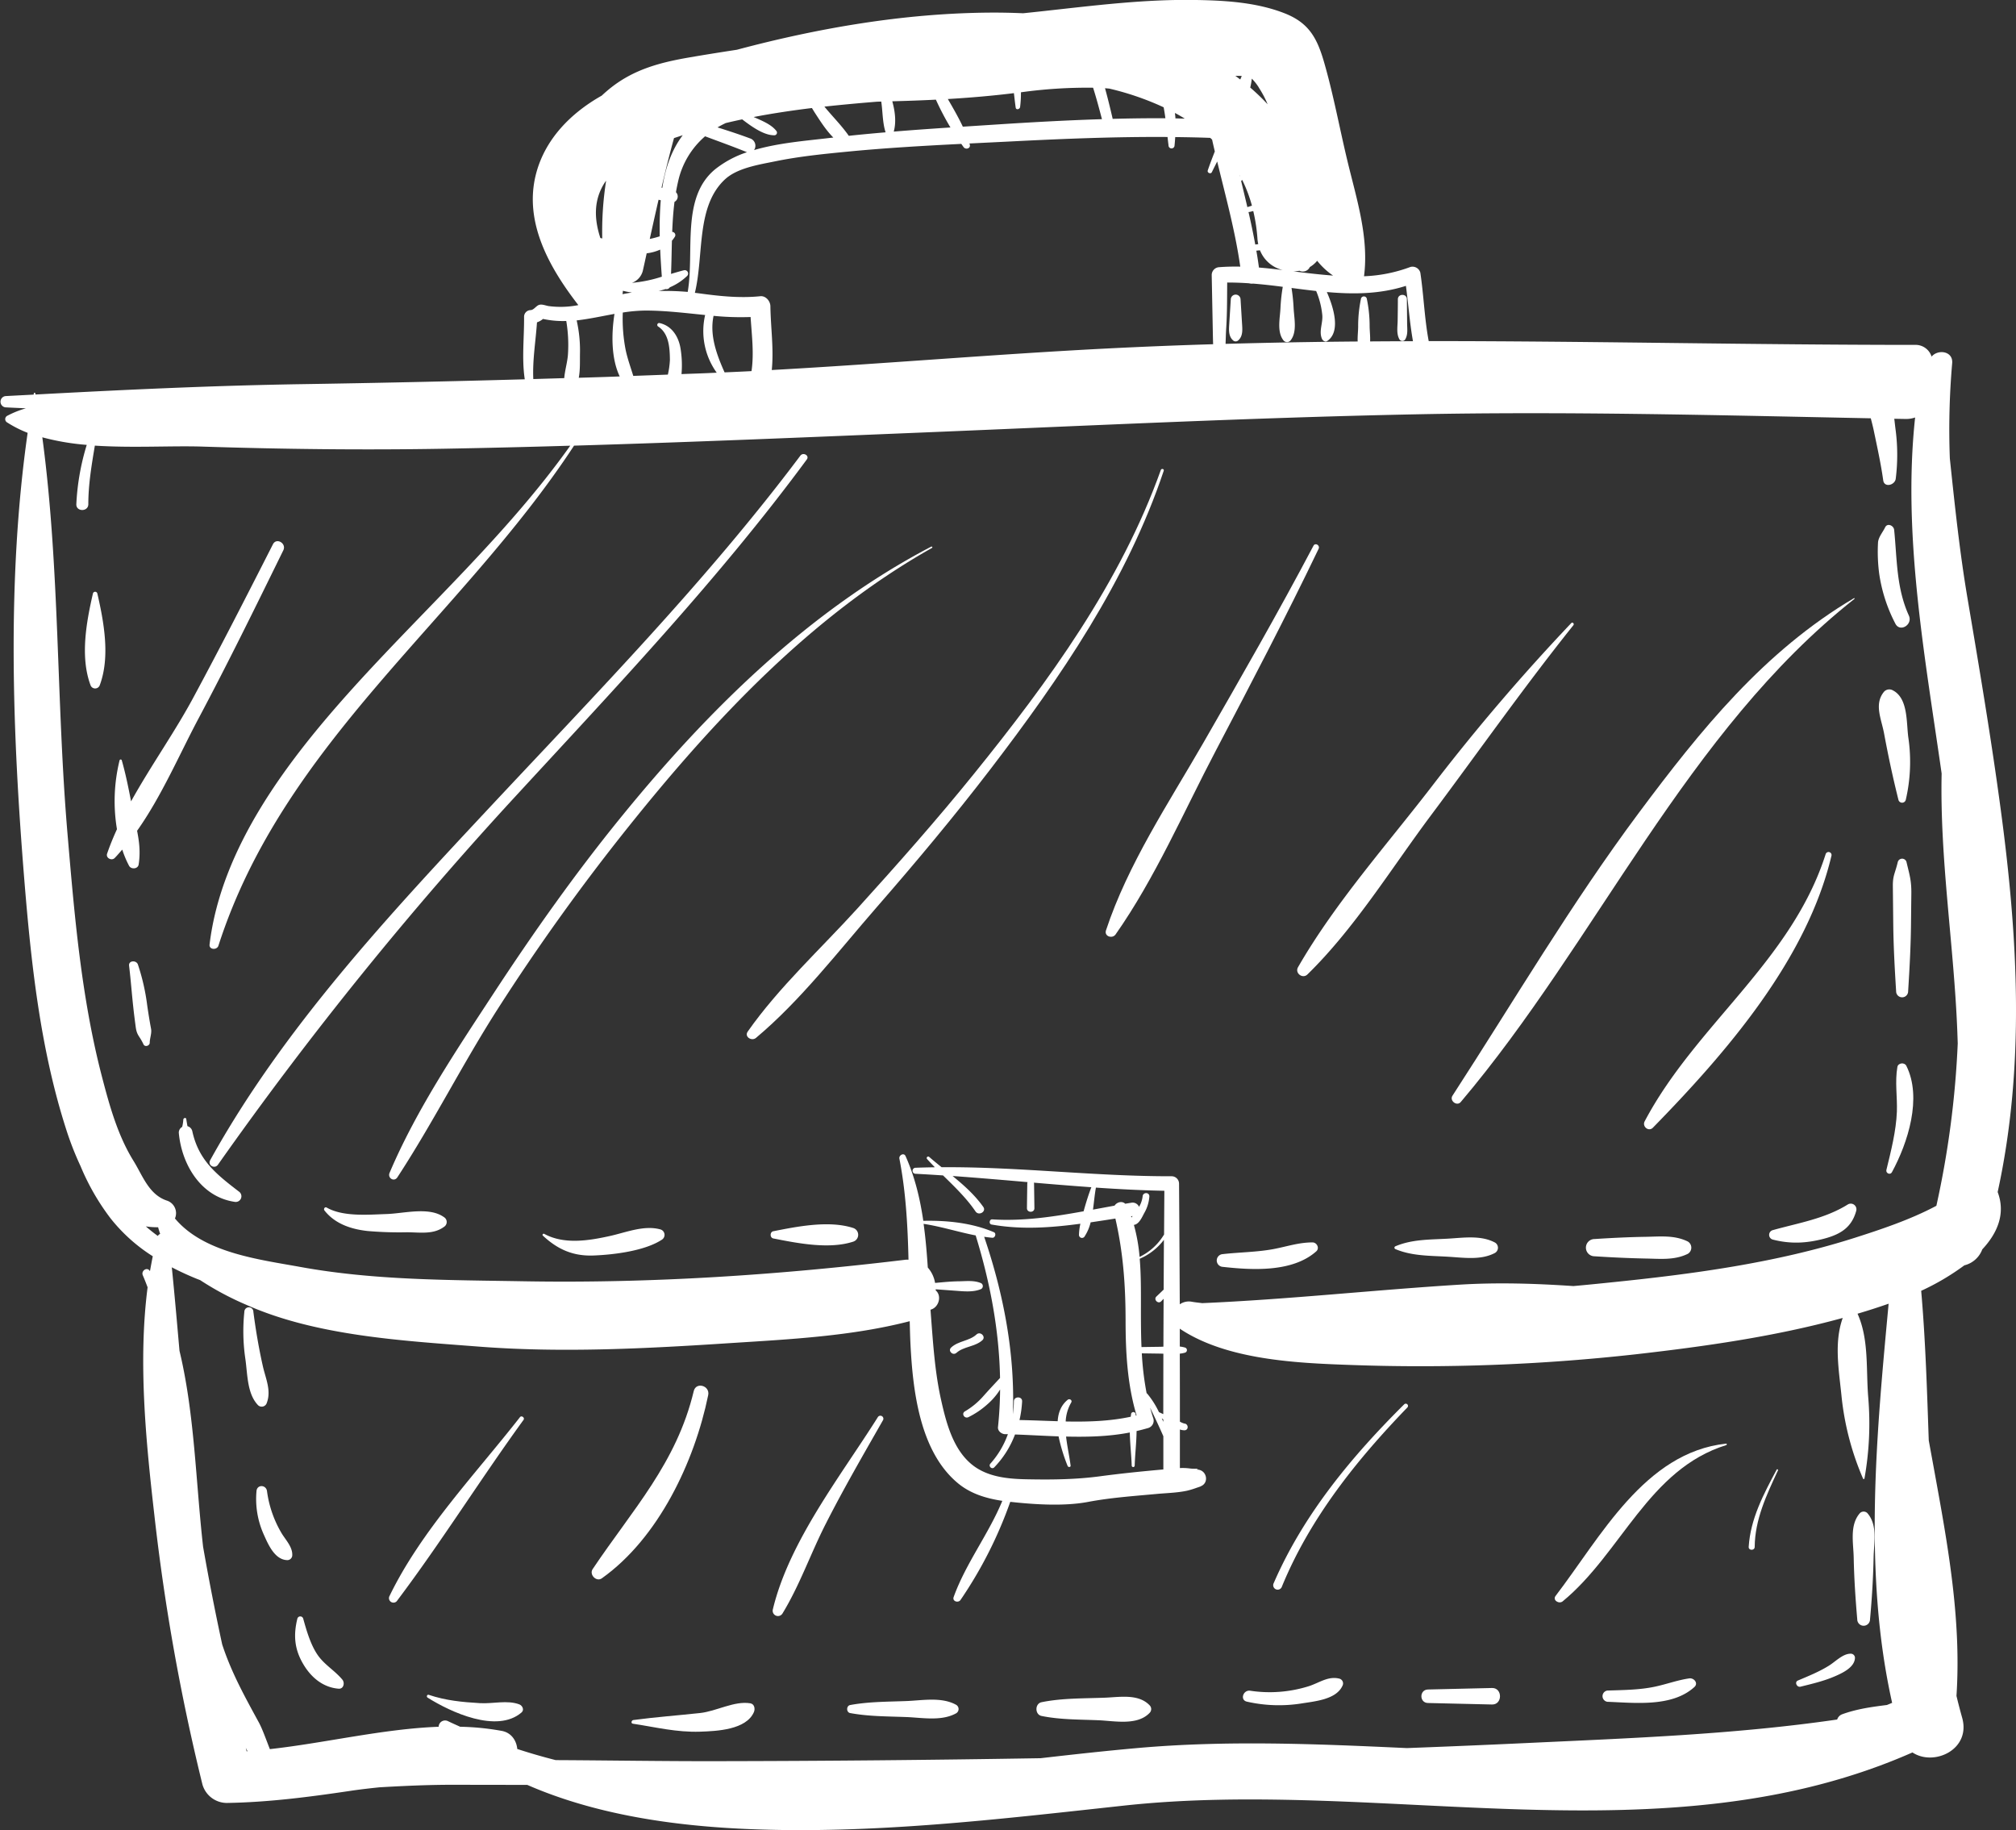 <svg id="Layer_2" data-name="Layer 2" xmlns="http://www.w3.org/2000/svg" viewBox="0 0 1064.38 966.1"><rect x="0" y="0" width="1064.38" height="966.1" fill="#333333" stroke="none"/><defs><style>.cls-1{fill:#fff;}</style></defs><title>Иконка Корпоративный сайт</title><path class="cls-1" d="M696.26,1054.61a2.8,2.8,0,0,0,4.63-1.22c2.42-6.38-.49-12.57-2-19-2.17-9.55-3.83-19.37-5.09-29.07a2.38,2.38,0,0,0-4.76,0,99.5,99.5,0,0,0,.52,24.78C690.75,1038.14,690.41,1048.52,696.26,1054.61Z" transform="translate(-560.03 -312.84)"/><path class="cls-1" d="M695.45,1100a45.74,45.74,0,0,0,3.74,22.67c2.35,5.24,5.8,13.61,12.57,13.74a2.62,2.62,0,0,0,2.58-2.58c.16-4.43-3.45-8-5.63-11.62A58.51,58.51,0,0,1,701,1100C700.54,1096.53,695.7,1096.38,695.45,1100Z" transform="translate(-560.03 -312.84)"/><path class="cls-1" d="M738.82,1204.28c2.65.2,3.34-3.07,2-4.74-3.92-4.75-9.27-7.73-12.87-12.77-3.87-5.43-6.08-13.16-7.85-19.52a1.6,1.6,0,0,0-3.06,0c-2.17,8.82-1.56,16.19,3.11,24.07C724.29,1198.37,730.63,1203.64,738.82,1204.28Z" transform="translate(-560.03 -312.84)"/><path class="cls-1" d="M834.22,1212.56c-6.32-2.4-14-.25-20.77-.65-9.4-.55-18.07-1.37-27.07-4.4-.88-.29-1.34,1-.62,1.46,12.18,7.68,36.6,19,49.58,7.9C837,1215.5,835.86,1213.19,834.22,1212.56Z" transform="translate(-560.03 -312.84)"/><path class="cls-1" d="M894.43,1220.82c-1,.13-1.47,1.75-.26,1.94,12.08,1.83,23,4.61,35.48,4.21,8.93-.3,24.36-1,28.41-10.33.74-1.68.33-4.29-1.89-4.65-8.45-1.4-17.82,4.18-26.52,5.13C917.85,1218.4,906.19,1219.25,894.43,1220.82Z" transform="translate(-560.03 -312.84)"/><path class="cls-1" d="M1008.87,1217.14c9.76,1.8,19.61,1.73,29.5,2.1,8.57.32,18.76,2.34,26.51-2a2.59,2.59,0,0,0,0-4.43c-7.75-4.33-17.94-2.31-26.51-2-9.89.37-19.74.3-29.5,2.1C1006.79,1213.33,1006.79,1216.75,1008.87,1217.14Z" transform="translate(-560.03 -312.84)"/><path class="cls-1" d="M1109.94,1218.67c9.85,2,19.91,1.85,29.93,2.26,8.55.34,20.64,3,27.16-3.93a2.81,2.81,0,0,0,0-3.91c-5.84-6.2-15.7-4.39-23.44-4.07-11.2.45-22.62.16-33.64,2.39C1106.34,1212.15,1106.34,1217.94,1109.94,1218.67Z" transform="translate(-560.03 -312.84)"/><path class="cls-1" d="M1218.41,1211.13a76.36,76.36,0,0,0,28.38,1c7.15-1.18,18.61-2,22-9.35a2.62,2.62,0,0,0-1.53-3.79c-6-1.54-10.64,2.19-16.32,4a68.94,68.94,0,0,1-30.94,2.35C1216.31,1204.9,1214.58,1210.35,1218.41,1211.13Z" transform="translate(-560.03 -312.84)"/><path class="cls-1" d="M1313.93,1211.83l33.83.79c5.62.13,5.62-8.84,0-8.71l-33.83.79C1309.33,1204.82,1309.33,1211.73,1313.93,1211.83Z" transform="translate(-560.03 -312.84)"/><path class="cls-1" d="M1451.9,1198.84c-6.29.91-12.15,3.13-18.36,4.42-8.11,1.69-16.63,1.72-24.89,2a3,3,0,0,0,0,5.93c14.68.55,34.19,2.89,45.93-7.77C1456.87,1201.4,1454.37,1198.48,1451.9,1198.84Z" transform="translate(-560.03 -312.84)"/><path class="cls-1" d="M1510.62,1203.22c6.19-1.53,12.5-3,18.38-5.58,4.06-1.77,10.21-4.7,10.39-9.65a2.19,2.19,0,0,0-2.18-2.18c-4.13-.1-8.05,4.11-11.47,6.25-5.16,3.24-10.89,5.54-16.49,7.91C1507.33,1200.78,1508.73,1203.69,1510.62,1203.22Z" transform="translate(-560.03 -312.84)"/><path class="cls-1" d="M1540.6,1167.68a3.37,3.37,0,0,0,6.74,0c1-10.91,1.66-21.69,1.89-32.64.16-7.87,2.23-17.14-3.3-23.45a2.79,2.79,0,0,0-3.92,0c-5.53,6.31-3.46,15.58-3.29,23.45C1538.94,1146,1539.65,1156.77,1540.6,1167.68Z" transform="translate(-560.03 -312.84)"/><path class="cls-1" d="M609.11,626.08c-3.46,15-6.84,33.44-1.32,48.36a2.59,2.59,0,0,0,4.95,0c5.52-14.92,2.14-33.31-1.33-48.36A1.2,1.2,0,0,0,609.11,626.08Z" transform="translate(-560.03 -312.84)"/><path class="cls-1" d="M637.74,843.47a112.14,112.14,0,0,0-4.9-21.48c-.82-2.38-5-2.18-4.66.63.88,7.27,1.41,14.57,2.21,21.85.37,3.49.82,6.94,1.28,10.42.65,4.76,1.93,4.53,4.11,9.23.76,1.64,3.36.78,3.31-.91,0-2.3,1.15-4.91.69-7.3C639,851.77,638.34,847.64,637.74,843.47Z" transform="translate(-560.03 -312.84)"/><path class="cls-1" d="M661.53,909.85a3.54,3.54,0,0,0-2.52-2.51c-.24-1.25-.45-2.5-.64-3.75-.15-1-1.46-.59-1.55.22a21.79,21.79,0,0,1-.6,3.9,3.5,3.5,0,0,0-1.79,3.11c1.49,16.72,11.66,33.82,29.45,36.45a3,3,0,0,0,2.29-5.42C674.3,932.74,664.85,925.35,661.53,909.85Z" transform="translate(-560.03 -312.84)"/><path class="cls-1" d="M764.2,953.71c-9.67.32-23,1.55-31.66-3.4-1-.6-1.85.71-1.18,1.55,5.59,7.09,14.14,9.88,22.81,10.82a196.24,196.24,0,0,0,20.69.66c6.79,0,13.91,1.33,19.58-2.86a3,3,0,0,0,0-5.12C786.6,949.73,773.37,953.4,764.2,953.71Z" transform="translate(-560.03 -312.84)"/><path class="cls-1" d="M908.75,961.84c-8.72-2.41-18.19,1.59-26.77,3.48-11.21,2.48-24.15,4.56-34.61-1.14-.58-.31-1.22.46-.72.94,7.87,7.33,16,10.88,26.74,10.48s27.13-2.44,36.08-8.34A3,3,0,0,0,908.75,961.84Z" transform="translate(-560.03 -312.84)"/><path class="cls-1" d="M1010.44,961.06c-12.68-4.09-29.3-.81-42.12,1.73-1.89.37-1.89,3.44,0,3.81,12.82,2.54,29.44,5.82,42.12,1.71A3.79,3.79,0,0,0,1010.44,961.06Z" transform="translate(-560.03 -312.84)"/><path class="cls-1" d="M1253,968.69c-7.19,0-13.37,2.13-20.38,3.48-8.82,1.67-18.06,1.69-27,2.7a3.37,3.37,0,0,0,0,6.73c15.61,1.74,36.8,2.94,49.33-8.17C1256.85,971.77,1255.34,968.71,1253,968.69Z" transform="translate(-560.03 -312.84)"/><path class="cls-1" d="M1324.34,966.72c-9.38.53-18.76.29-27.54,4a.8.8,0,0,0,0,1.52c8.78,3.68,18.16,3.44,27.54,4,8.3.46,17.5,2,25-2a3.18,3.18,0,0,0,0-5.47C1341.84,964.76,1332.63,966.26,1324.34,966.72Z" transform="translate(-560.03 -312.84)"/><path class="cls-1" d="M1451.15,968.22c-7.12-3.49-14.55-2.61-22.32-2.48-9,.14-18,.59-26.94,1.17a4.55,4.55,0,0,0,0,9.1c9,.59,17.93,1,26.94,1.19,7.76.12,15.2,1,22.32-2.49A3.79,3.79,0,0,0,1451.15,968.22Z" transform="translate(-560.03 -312.84)"/><path class="cls-1" d="M1535.71,948.6c-12.24,7.64-26,9.76-39.78,13.63a2.58,2.58,0,0,0,0,4.95c9.48,2.44,17.93,2,27.37-.51,8.65-2.33,14.41-6,16.77-14.7A3,3,0,0,0,1535.71,948.6Z" transform="translate(-560.03 -312.84)"/><path class="cls-1" d="M1561.79,876.06c-1.37,7.82,0,15.7-.27,23.63-.4,10.2-3.12,20.86-5.54,30.76-.41,1.7,2,2.84,2.9,1.22,8.44-15.53,16.1-39.29,7.62-56.23C1565.53,873.53,1562.17,873.88,1561.79,876.06Z" transform="translate(-560.03 -312.84)"/><path class="cls-1" d="M1562,767.85c-1.46,6.23-2.68,7-2.61,12.89.07,6.53.14,13.09.21,19.63.12,12,.78,23.82,1.52,35.77a3.17,3.17,0,0,0,6.34,0c.75-11.95,1.4-23.81,1.52-35.77q.08-7.84.17-15.65c.09-7.18-.94-9.94-2.56-16.87A2.39,2.39,0,0,0,1562,767.85Z" transform="translate(-560.03 -312.84)"/><path class="cls-1" d="M1559.4,677.27a3.8,3.8,0,0,0-4.55.59c-5.53,6.53-1.54,14.39-.1,22.11,2.23,12,4.68,23.49,7.62,35.2a2,2,0,0,0,3.82,0,88.54,88.54,0,0,0,1.35-33.17C1566.49,694,1567.45,681.43,1559.4,677.27Z" transform="translate(-560.03 -312.84)"/><path class="cls-1" d="M1560.69,642c2.4,4.86,9.33.61,7.17-4.18-6.68-14.76-6.21-29.69-7.78-45.26-.23-2.28-3.57-3.85-4.79-1.3s-3.57,5.15-3.73,8.05a88.45,88.45,0,0,0,.65,16.58A82.65,82.65,0,0,0,1560.69,642Z" transform="translate(-560.03 -312.84)"/><path class="cls-1" d="M1075.58,1017.29c-3.74,3.49-9.58,3.33-13.39,6.9-1.87,1.75.9,4.47,2.81,2.79,3.84-3.42,9.71-3.12,13.66-6.63C1080.76,1018.51,1077.63,1015.37,1075.58,1017.29Z" transform="translate(-560.03 -312.84)"/><path class="cls-1" d="M1215,470.78a2.58,2.58,0,0,0-5.15,0l-.78,12.49c-.19,3.21-.65,6.9,1.94,9.21a2,2,0,0,0,2.81,0c2.6-2.31,2.14-6,1.94-9.21Z" transform="translate(-560.03 -312.84)"/><path class="cls-1" d="M1301.94,492c1.56-2.69,1-5.67,1-8.71q-.05-6.25-.13-12.49c0-3.06-4.71-3.06-4.75,0,0,3.65-.06,7.28-.11,10.93,0,3.41-.81,7.23.95,10.26A1.8,1.8,0,0,0,1301.94,492Z" transform="translate(-560.03 -312.84)"/><path class="cls-1" d="M1614.73,942.1c14.47-66.32,10.75-133.93,1.68-201.44-5-37.42-11.3-74.69-17.59-111.91-4.16-24.53-6.73-49.21-9.34-73.88a404.44,404.44,0,0,1,1.23-50.27c.6-6.44-7.49-7.56-10.87-3.5a8.83,8.83,0,0,0-8.8-6.2c-85.52,0-171.13-2-256.7-2-2.24-11.89-2.63-24.21-4.42-36.12a4.27,4.27,0,0,0-5.28-3,77.9,77.9,0,0,1-24.45,4.89c2.65-20.58-3.94-40.83-8.71-60.66-4.17-17.31-7.36-34.83-12.27-51.95-3.72-13-8-21.13-21-26.22-14.68-5.74-31-6.74-46.58-7-30.68-.56-61,3.9-91.43,7-6.05-.27-12.1-.39-18.1-.34-44.74.36-89.81,8.08-133,19.6-8.42,1.29-16.82,2.62-25.22,4.07-15.12,2.61-28.8,6.18-41.1,15.8-1.77,1.38-3.44,2.85-5.08,4.37-16.38,9.23-30.14,23.13-34.79,41.79-6.33,25.4,7.46,49.41,22.47,68.77a48.18,48.18,0,0,1-15.65.52c-1.45-.2-3.38-1.11-5-.66s-2.8,2.7-4.54,2.78a3.52,3.52,0,0,0-3.47,3.47c.11,11.06-1.28,22.16.37,33.06q-58.78,1.64-117.56,2.56c-47,.74-93.84,2.95-140.76,5.47,0-.22-.07-.43-.1-.65a.4.4,0,0,0-.77,0c0,.23-.07.46-.11.7-5,.27-10,.51-14.95.79a3,3,0,0,0,0,5.93c3.62.2,7.23.33,10.85.52a50.7,50.7,0,0,0-9.94,4,2,2,0,0,0,0,3.42,61.2,61.2,0,0,0,10.84,5.5c0,.08,0,.16,0,.24-11,77.23-8,158.23-1.75,235.41,3.58,44.09,8.44,89.35,22,131.64a160.42,160.42,0,0,0,7.72,19.83A123.4,123.4,0,0,0,618.41,956a88.88,88.88,0,0,0,22.28,20c-.53,2.61-1,5.24-1.49,7.89h0c-1.34-2.52-4.85-.31-3.76,2.19.91,2.08,1.71,4.2,2.52,6.3-5.05,39.15-.88,81.31,3.46,119.27a1113,1113,0,0,0,25.47,143.11,13.43,13.43,0,0,0,12.93,9.83c21.92-.35,43.53-3.16,65.19-6.38,5.08-.76,10.22-1.34,15.38-1.88,12.89-.74,25.77-1.34,38.7-1.33l39.33.06c36,15.74,77.16,21.59,115.41,23.26,66.64,2.92,133.42-5.14,199.55-12.32,137.42-14.93,285.34,29.71,416.36-28.07,11.32,7.52,31-1.52,26.24-18.32-1.08-3.84-2.07-7.67-3-11.52,2.45-37.41-3.57-74.09-10.26-110.9-1.44-8-2.92-16-4.37-23.95-.92-26.34-1.7-52.71-4-79a128.94,128.94,0,0,0,22.8-13.45,13.53,13.53,0,0,0,9.46-8.43C1614.71,963.68,1619,953.39,1614.73,942.1Zm-441.62,57.68,1.27-1.33q-.07,12.65-.11,25.28l-1.57.06-10,.14c-.31-7.3-.31-14.65-.3-22,0-7.92.06-16.3-.64-24.61a31.78,31.78,0,0,0,12.78-10q-.07,13.15-.14,26.28a.33.33,0,0,1-.08.08c-1.24,1.2-2.5,2.4-3.75,3.58C1168.92,998.86,1171.5,1001.44,1173.11,999.78ZM1073.22,1086c-10-8.08-13.61-22.06-16.29-34-3.44-15.25-4.34-31.17-5.55-46.72,0-.35-.06-.72-.07-1.07,4.44-1.15,6.11-7.38,2.74-10.17,0-.21,0-.4,0-.6l10.41.76c4.42.33,9.45.88,13.59-.9a1.79,1.79,0,0,0,0-3.08c-3.76-1.62-7.84-1.05-11.89-1s-8.3.48-12.44.86a16.37,16.37,0,0,0-3.84-8.12c-.52-7.71-1.15-15.43-2.22-23.06,9.34,1.42,18.34,4.33,27.56,6.12a.92.92,0,0,0,0,.22c7.49,24.35,12.32,49.58,12.8,75-2.91,3.15-5.86,6.26-8.71,9.48a39.36,39.36,0,0,1-9.84,8.16c-2,1.17-.26,4,1.8,3.08a44.61,44.61,0,0,0,10.41-7.11,34.81,34.81,0,0,0,6.37-7.51c-.06,6.61-.42,13.23-1.12,19.84-.22,2.06,1.87,3.69,3.74,3.74l1.49,0a46.87,46.87,0,0,1-9.24,15.55c-1.18,1.32.7,3.23,2,2a50.46,50.46,0,0,0,11-17.39c7.6.27,15.32.74,23,1a92.22,92.22,0,0,0,4.78,15.62c.3.77,1.69.74,1.57-.21-.6-4.79-1.8-10.06-2.39-15.31,11.34.27,22.65,0,33.65-2.15.11,5.88.83,11.92,1,17.46a.79.79,0,0,0,1.58,0c.18-5.78.93-12.11,1-18.22,2-.46,4.05-1,6.07-1.58a4.07,4.07,0,0,0,2.8-5c-.65-1.92-1.21-3.84-1.74-5.76,2.42,5,4.79,10,7,15.08q0,8.76,0,17.53c-11.19,1-22.37,2.12-33.51,3.62-12.34,1.64-24.54,1.82-37,1.6C1093.22,1093.64,1081.72,1092.87,1073.22,1086Zm126.55-628q.27,13.88.54,27.75c.06,2.84.09,5.8.21,8.8q-28.06.84-56.09,2.26c-59,3-117.91,8.1-176.93,11.36,1.12-11.17-.56-22.41-.73-33.64,0-2.67-2.39-5.62-5.32-5.32-11.11,1.13-21.9-.09-32.91-1.6l-1.64-.19c4.86-20,.46-45.71,16-60,6.58-6,18.13-7.72,26.5-9.44,12.25-2.51,24.73-3.79,37.16-5,20.3-2,40.65-3.16,61-4.19.42.57.8,1.15,1.21,1.71,1.13,1.52,3.88.7,3.26-1.37-.06-.19-.12-.36-.19-.55l22.18-1.09c27.44-1.4,54.94-2.52,82.43-2.34.16,1.5.34,3,.52,4.45a1.59,1.59,0,0,0,3.18,0c.16-1.47.26-2.94.36-4.4,6.16.07,12.32.19,18.47.42.34.31.7.61,1,.92.46,2.08.94,4.17,1.43,6.25-1.3,3.31-2.57,6.63-3.72,10-.42,1.27,1.58,2.13,2.17.92.92-1.89,1.87-3.75,2.81-5.62,4.45,18.42,9.51,36.74,12.18,55.5-3.69-.07-7.38,0-11.07.29A4.16,4.16,0,0,0,1199.77,458Zm-243,50.75c-4.73.25-9.46.46-14.19.66-4.16-9.31-8-19.64-5.81-29.84a147.09,147.09,0,0,0,19.55.62C956.93,489.66,958.19,499.33,956.81,508.72Zm218.5-133.49c-9.28-.05-18.56.08-27.83.32a.93.93,0,0,0,0-.23c-1.24-5.34-2.53-10.65-4-15.94.75.06,1.51.14,2.26.2a148.47,148.47,0,0,1,28.7,9.87Q1174.93,372.31,1175.31,375.22Zm-144.19-8.95c7.73-.2,15.41-.47,23.07-.86a141.7,141.7,0,0,0,7.69,14.68c-10,.66-20,1.36-29.94,2.18C1033.28,377.3,1032.62,371.75,1031.12,366.27Zm-5.78.15c.8,5.37.63,11.12,2.29,16.23-6.48.56-13,1.16-19.43,1.85-3.77-5.44-8.79-10.39-12.87-15.42,9.27-1,18.56-1.85,27.84-2.6Zm-69,19.54c-5.76-2.15-11.59-4.07-17.44-5.9,1.38-.84,2.84-1.58,4.32-2.3,2.88-.69,5.77-1.33,8.69-1.95,5,3.83,11.49,8.48,17,8.4a1.4,1.4,0,0,0,1.2-2.09c-2.6-3.56-7.63-5.55-12.14-7.55,10.17-1.95,20.45-3.48,30.77-4.74L990,372c2.81,4.29,6,9.47,10,13.45l-2.29.26c-12.15,1.45-26.6,2.54-39.57,6.36A4.07,4.07,0,0,0,956.32,386Zm-47.41,32.6c-.35,4-.5,8-.57,12,0,2.34,0,4.67,0,7a50.63,50.63,0,0,1-5.24,1.38c1.53-6.9,3.05-13.79,4.63-20.66C908.15,418.34,908.53,418.47,908.91,418.56Zm7-32.86c1.56-.53,3.08-1,4.6-1.53-6.21,8.28-9.27,17.85-10.78,27.79l-.42-.1C911.33,403.11,913.5,394.41,915.89,385.69Zm144.55-20.62c11.64-.69,23.25-1.67,34.9-3.11.31,2.66.59,5.26.94,7.63.21,1.45,2.18.88,2.33-.32a57,57,0,0,0,.44-7.76,254.48,254.48,0,0,1,38.1-2.41c1.73,5.48,3.21,11,4.67,16.6-18.27.57-36.55,1.58-54.83,2.76l-18.62,1.2C1066,374.67,1063.22,369.88,1060.44,365.08Zm164.29-5.9a54,54,0,0,1,4.57,8.66,117.71,117.71,0,0,0-9.19-8.82,35,35,0,0,0,.83-4.71A26,26,0,0,1,1224.73,359.17Zm-9.86-4.39q-1.3-1-2.64-1.95c1.17,0,2.29,0,3.41.08C1215.39,353.55,1215.09,354.15,1214.87,354.78Zm-29.41,20.62c-1.61,0-3.24-.1-4.85-.11,0-1-.19-1.9-.25-2.86C1182.09,373.37,1183.79,374.38,1185.46,375.4ZM879.51,408.94c.16-.25.37-.45.53-.68A172.22,172.22,0,0,0,878,438.71c-.34-.06-.68-.15-1-.23C873.75,428.59,873.26,418.36,879.51,408.94Zm19.94,46.7c.68-3,1.33-6,2-9.08a24.77,24.77,0,0,0,7.14-1.95c.21,4.76.52,9.53.86,14.29a71.06,71.06,0,0,1-15.79,3.25A9.12,9.12,0,0,0,899.45,455.64Zm12,9.79a2,2,0,0,0,2.2-.91,30.24,30.24,0,0,0,9.15-6,1.79,1.79,0,0,0-1.74-3c-2.25.57-4.5,1.24-6.75,1.91.25-5.82.31-11.67.47-17.51a18.47,18.47,0,0,0,1.53-2.07,1.68,1.68,0,0,0-1.38-2.59c.21-5.32.55-10.61,1.21-15.86a3.21,3.21,0,0,0,.77-5.1c.34-2,.75-4,1.21-6a43.92,43.92,0,0,1,14.17-23.51c7.34,2.76,14.76,5.4,22.08,8.39l.07,0a54.57,54.57,0,0,0-16.72,8.92c-18.3,14.91-10.92,43.43-14.6,64.83a142.19,142.19,0,0,0-15.37-.48A36.77,36.77,0,0,0,911.41,465.43Zm303.23-59.57c0-.19-.08-.36-.12-.55l.23.41A1.6,1.6,0,0,1,1214.64,405.86Zm1.21,2a75.36,75.36,0,0,1,5.12,13.54c-.72.22-1.38.49-2.13.67-.11,0-.18.1-.28.13q-1.62-6.91-3.29-13.8C1215.46,408.25,1215.66,408,1215.85,407.86Zm3.72,16.88c.7-.12,1.4-.34,2.1-.49a90.11,90.11,0,0,1,2.25,15.12,19.87,19.87,0,0,0,.39,2.34c-.53.06-1.05.16-1.58.21-1.06-5.75-2.26-11.47-3.57-17.17A1.25,1.25,0,0,0,1219.57,424.74Zm5.65,20.25a17.29,17.29,0,0,0,12,10.41c-4.19-.52-8.37-1-12.55-1.32-.4-3-.85-6-1.38-8.92C1223.92,445.13,1224.58,445,1225.22,445Zm20.85,10.78a4.07,4.07,0,0,0,5.46-1.95,14.58,14.58,0,0,0,3.88-3.32,37.9,37.9,0,0,0,8.4,7.81c-7-.52-13.95-1.33-20.95-2.23A20,20,0,0,0,1246.07,455.78ZM888.89,466.33a42.6,42.6,0,0,0,4.79.95c-1.67.22-3.34.52-5,.85A12.47,12.47,0,0,0,888.89,466.33Zm-.06,11.5a82.08,82.08,0,0,1,12-1.05c10.5,0,21,1.31,31.49,2.35a37.63,37.63,0,0,0,6.11,30.45l-5.22.24c-4.45.19-8.9.32-13.37.5a54.3,54.3,0,0,0-.54-13.69c-1.07-6.24-4.64-11.87-11.09-13.26a1,1,0,0,0-.75,1.8c5.82,3.71,6.19,11.44,6.26,17.69a44.16,44.16,0,0,1-1.08,7.73q-9.12.35-18.26.68c-1.39-4.5-3-8.93-4-13.59A85.32,85.32,0,0,1,888.84,477.83ZM643.51,960.68c.31,1.2.67,2.37,1.08,3.52a2.59,2.59,0,0,0-1.23,1.08,79.16,79.16,0,0,1-6.33-5.05A37.15,37.15,0,0,0,643.51,960.68Zm529.91,100.88.8.59v1.29C1174,1062.81,1173.69,1062.18,1173.42,1061.55Zm.78-2.22-2.28-1.06a46.52,46.52,0,0,0-6.15-9.7.86.86,0,0,0-.36-.26,154.23,154.23,0,0,1-2.54-21.07l9.81.14,1.57.05Q1174.22,1043.38,1174.2,1059.33Zm-12.51-83a91.25,91.25,0,0,0-3-16.9c2.67-.28,4.3-4.05,5.43-6.19a20.26,20.26,0,0,0,2.74-8.86c0-2.32-3.4-2.26-3.56,0a13.94,13.94,0,0,1-1.89,5.52,3.7,3.7,0,0,0-4-2.18l-3.3.55c-1.66-1.62-4.41-.86-5.63,1l-11.39,2.1c.55-4,.88-8,1.55-11.62,12,.82,24.07,1.45,36.13,1.68q-.08,11.55-.15,23.07A30.47,30.47,0,0,1,1161.69,976.34ZM1158,954.77c-.2.26-.39.52-.56.79-.06-.23-.17-.45-.25-.68ZM1057.16,929c-2.2-1.79-4.4-3.56-6.55-5.44a.79.79,0,0,0-1.11,1.12c1.32,1.47,2.7,2.91,4.11,4.34-3.43.06-6.88.13-10.32.27a1.59,1.59,0,0,0,0,3.17c4.88.24,9.76.55,14.64.87,6.13,6,12.37,12,17.14,19,1.72,2.54,5.87.1,4.1-2.38-4.56-6.41-10.27-11.45-16.2-16.31,13.2.94,26.4,2.08,39.59,3.22a1.84,1.84,0,0,0-.16.75c-.06,4.32-.13,8.64-.18,13,0,2.54,4,2.54,3.94,0q-.08-6.49-.19-13a1.74,1.74,0,0,0-.09-.46c10.11.87,20.22,1.69,30.34,2.41-1.48,3.88-2.71,7.83-3.85,11.85-.07.28-.15.57-.23.85-16,2.9-32.1,5.32-48.24,4.27-1.55-.1-1.89,2.45-.37,2.72,15.82,2.81,31.36,1.67,46.91-.42a31.15,31.15,0,0,0-.75,5.86,1.6,1.6,0,0,0,3,.81,24,24,0,0,0,3.16-7.4c4.34-.64,8.69-1.31,13.06-2,4.1,17.88,5.35,34.85,5.39,53.42,0,17.13.9,34.07,5.8,50.49l-.43.1c0-.34-.07-.68-.13-1a1.2,1.2,0,0,0-2.3,0c-.09.52-.14,1.07-.21,1.6-11.19,2.41-22.76,2.73-34.35,2.51a21.88,21.88,0,0,1,2.91-10c.73-1.23-.87-2.26-1.87-1.44-3.53,2.87-5,6.9-5.27,11.3-6.74-.2-13.49-.5-20.16-.62a56.51,56.51,0,0,0,1.38-9.84c.14-2.8-4.33-2.81-4.35,0a53.29,53.29,0,0,1-.53,6.75c1.21-31.83-4.91-63.56-15.15-93.65,1.43.2,2.88.4,4.32.52s2.25-2.34.8-2.94c-11.48-4.92-24.69-6.28-37.26-6-1.72-11.72-4.46-23.22-9.37-34.18-.86-1.95-3.61-.49-3.25,1.37,3.42,17.48,4.38,35.38,4.81,53.31-.42,0-.82,0-1.25,0-67,8.08-134.21,12.58-201.7,11.41-39.57-.69-79.15-.46-118.23-7.58-21.65-3.94-50.86-7.38-66.11-25.58a7,7,0,0,0-4.44-9.49c-9.4-3.25-12.64-13.17-17.45-20.92-8.34-13.45-12.7-29.25-16.65-44.42-10.92-41.92-14.55-85.44-18.21-128.47-5.9-69.35-4-140-13.28-209.06a128.76,128.76,0,0,0,23.46,4A126.5,126.5,0,0,0,600.33,579c-.16,4.08,6.33,4.09,6.33,0,0-10.42,1.74-20.67,3.45-30.92,19.78,1.29,40.43,0,56.7.51,42.53,1.37,85,1.87,127.57,1.13q33.36-.6,66.72-1.6c-33.35,46.92-76.73,85.79-115.16,128.42C712.21,714,676.83,760,670.67,811.46c-.32,2.77,3.89,3,4.67.63,34.65-107.67,127.73-172.43,187.77-264,62.34-1.84,124.65-4.49,187-7.06,85.66-3.52,171.27-7.73,257-9.47,80.29-1.64,160.4.48,240.63,2.09.56,2.15,1.12,4.3,1.57,6.43,1.82,8.73,3.76,17.49,5,26.32.55,4.06,6.23,2.55,6.61-.9a102.07,102.07,0,0,0,0-25.18c-.28-2-.5-4.21-.77-6.42l6,.11a14.23,14.23,0,0,0,5-.79c-6.72,62.08,5.28,126.77,14,187.94-1,45.43,6.54,91,8.28,136.29.07,2,.15,4.08.22,6.17a493.24,493.24,0,0,1-11.28,85.74c-13.91,7.41-29.74,12.64-43.41,17-41.63,13.25-85.76,19.12-129.08,23.51q-9.55,1-19.13,1.87c-19.94-1.34-39.84-2-60.32-.73-45.31,2.81-90.33,7.79-135.67,9.74-1.8-.24-3.63-.4-5.4-.72a8.37,8.37,0,0,0-6.45,1.34q-.16-31.86-.38-63.72a3.92,3.92,0,0,0-3.87-3.88C1138,933.86,1097.71,928.7,1057.16,929Zm245.15-465.24c1.31,9.68,2,19.58,3.72,29.21-7.54,0-15.09.05-22.63.1.12-2.64-.21-5.42-.25-7.9a69.87,69.87,0,0,0-1.53-14.8,1.59,1.59,0,0,0-3,0,70.12,70.12,0,0,0-1.53,14.8c0,2.49-.38,5.28-.25,7.94q-34.87.28-69.75,1.25c.11-2.91.17-5.82.36-8.63.5-7.87.42-15.83.5-23.75,3.85,0,7.71.14,11.57.41a5.59,5.59,0,0,0,2.1.16c5.22.42,10.44,1,15.67,1.7a92.49,92.49,0,0,0-1.21,11.11c-.22,5.3-1.95,12.39,1.41,16.93a2.42,2.42,0,0,0,4.1,0c3.37-4.53,1.66-11.63,1.42-16.93a93.77,93.77,0,0,0-1.1-10.51c4.33.57,8.67,1.12,13,1.6a43.19,43.19,0,0,1,3.24,12.68c.39,4.3-1.88,8.48-.2,12.49.46,1.08,1.75,2,2.91,1.17,7.1-4.89,3.31-17.61-.31-25.79C1274.54,468.24,1288.52,468.16,1302.31,463.74Zm-417.86,14.8c-1.67,10.58-1.76,23.53,2.78,33q-10.82.39-21.63.7c.81-4.28.56-9.11.64-12.93a71.31,71.31,0,0,0-1.75-17.35C871.15,481.22,877.76,479.75,884.45,478.54ZM843.54,483a9.71,9.71,0,0,0,3.18-1.8A49.61,49.61,0,0,0,859,482.28a75.93,75.93,0,0,1,.93,17c-.17,4.24-1.64,8.8-2,13.17l-16.33.49C841.12,503,842.87,492.9,843.54,483ZM650.74,981.84c4.35,2.26,8.84,4.31,13.42,6.17.5.19,1,.37,1.53.58a157.52,157.52,0,0,0,24.43,13.06c36.93,16.42,82.38,18.92,122.14,22,44.28,3.47,89.43,1.07,133.7-1.83,31.28-2,63.89-3.64,94.37-11.54.11,3.91.19,7.82.38,11.71,1.22,24.6,4.81,57.26,25.29,74,6.73,5.49,14.84,7.86,23.22,9.13-7.27,17.63-19.31,33-25.7,50.8-.8,2.24,2.41,3.26,3.62,1.53a223.41,223.41,0,0,0,26.26-51.78l.32,0c12.67,1.4,28.32,2.38,40.81,0,11.84-2.23,24-3.08,36-4.18,5.41-.51,11-.59,16.33-1.75a45.54,45.54,0,0,0,4.94-1.51c.35-.11,3.86-1.28,1.72-.67,5.09-1.44,3.85-8.66-1.21-8.93h-.17a2.48,2.48,0,0,0-.53,0c2.51-.77-1.17-.29-3.23-.59a30.05,30.05,0,0,0-5.41-.23q0-10.18,0-20.35a8.45,8.45,0,0,0,2.39.41c2.33,0,2.24-3.35,0-3.56a9.11,9.11,0,0,1-2.38-1q0-17.94-.06-35.89a15.15,15.15,0,0,0,2.79-.54,1.4,1.4,0,0,0,0-2.67,15.29,15.29,0,0,0-2.79-.55c0-3.16,0-6.3,0-9.46l.3.24c24.54,16.27,61.28,17.95,89.53,18.93a1026,1026,0,0,0,151-5.63c36.47-4.15,73.55-9.39,109.18-19.18-4.74,13.26-1.94,27.92-.57,41.94a147.37,147.37,0,0,0,11.31,42.91.4.4,0,0,0,.73-.09,165,165,0,0,0,2-42.81c-1.24-14.84.47-30.52-5.65-44.18q8.28-2.45,16.41-5.28c-6.42,69-13.48,142.38,1.86,210.72l-.09,0c-.87.39-1.77.73-2.65,1.11-8,1-15.86,2.08-23.5,4.85a4.34,4.34,0,0,0-2.78,2.82c-54.23,7.89-109.54,9.87-164.06,12.42q-31.56,1.48-63.12,2.66c-47.51-2.19-95.07-4.23-142.49,0-16.73,1.49-33.72,3.37-50.88,5.34q-85.7,1.44-171.42,1.57c-28.14.05-56.37-.42-84.6-.56q-10.21-2.58-20.29-5.87c-.44-4.46-3.12-8.6-8.16-9.55a136.1,136.1,0,0,0-22-2.19c-2.18-1-4.37-1.95-6.52-3a3.41,3.41,0,0,0-4.84,3c-29.39,1.11-59.77,8.55-89.11,11.81-1.88-4.74-3.9-10.56-5.83-14.11-7.52-13.8-14.52-26.4-19.34-41.16q-5.55-25.65-10.08-51.53c-3.91-34.56-4.45-70.05-12.46-103.46C653.5,1011.28,652.24,996.56,650.74,981.84Zm39.06,253.63c.32.61.6,1.24.9,1.85l-.45,0C690.1,1236.74,690,1236.1,689.8,1235.47Z" transform="translate(-560.03 -312.84)"/><path class="cls-1" d="M709.61,603.34c1.79-3.65-3.61-6.86-5.47-3.2-13.77,27.07-27.58,54.12-42,80.87-9.72,18.12-22.56,36.19-32.91,54.85-1.41-7.26-2.84-14.41-4.91-21.67a.6.6,0,0,0-1.15,0,90,90,0,0,0-1.39,36.38c-1.95,4.27-3.71,8.55-5.2,12.9-.78,2.3,2.37,3.93,4,2.31,1.38-1.4,2.65-2.95,4-4.44a53.24,53.24,0,0,0,3.59,8.54c1.08,2,4.67,1.75,5.06-.66,1-6.44.34-11.91-.82-17.82,12.86-18.15,22.36-40.34,32.38-59.18C680.38,662.93,695,633.11,709.61,603.34Z" transform="translate(-560.03 -312.84)"/><path class="cls-1" d="M986,555.38c1.52-2.06-1.91-4-3.41-2-49.52,66-107.3,125-163.58,185.19-53.85,57.58-109.61,117.32-148,186.7-1.5,2.72,2.37,4.86,4.1,2.39A1907.58,1907.58,0,0,1,833.22,732.09C886,674.8,939.68,618.22,986,555.38Z" transform="translate(-560.03 -312.84)"/><path class="cls-1" d="M1052.1,602.08c.44-.25,0-.91-.4-.69-65,34-118.55,87.07-164.4,143.57-23.87,29.39-45.75,60.37-66.49,92-19.74,30.15-41,61.76-55.09,95-1.18,2.74,2.37,5,4.1,2.39,18.75-28.67,34.26-59.55,52.73-88.48a1123.8,1123.8,0,0,1,69.23-96.52C937,692.85,988.42,637.92,1052.1,602.08Z" transform="translate(-560.03 -312.84)"/><path class="cls-1" d="M1172.91,560.93c-21.27,59.53-59.29,111.71-98.7,160.46-19.68,24.35-40.46,47.81-61.48,71-19.23,21.2-41.5,41.58-57.93,65-1.92,2.75,2.09,5.24,4.35,3.35,23.44-19.63,43.33-45.54,63.38-68.57,20.79-23.86,41.15-48.15,60.4-73.28,36.91-48.21,72.09-99.53,91.52-157.56C1174.77,560.38,1173.25,560,1172.91,560.93Z" transform="translate(-560.03 -312.84)"/><path class="cls-1" d="M1256.22,602.53c.87-1.81-1.77-3.42-2.72-1.6-18.57,35.16-38.36,69.63-58.17,104.09C1177,736.81,1155.51,769,1143.94,804c-1,3.15,3.35,4.55,5.07,2.13,21-29.9,36-64.85,53-97.17C1220.51,673.68,1239,638.42,1256.22,602.53Z" transform="translate(-560.03 -312.84)"/><path class="cls-1" d="M1250.32,827.23c25.06-24.51,44.36-56.11,65.31-84.12,25-33.43,49-67.62,75.09-100.22.61-.78-.42-1.88-1.13-1.11a1077.59,1077.59,0,0,0-71.84,83.88c-24.22,31.69-52.52,63.17-72.4,97.74C1243.54,826.53,1247.75,829.75,1250.32,827.23Z" transform="translate(-560.03 -312.84)"/><path class="cls-1" d="M1331.24,894.6c72.05-85.06,119-195.44,207.91-265.65.2-.16-.06-.47-.27-.35-47.4,28-80.94,69.52-113.56,113.27-35.66,47.83-66,99.37-98.43,149.37C1325.17,893.86,1329.2,897,1331.24,894.6Z" transform="translate(-560.03 -312.84)"/><path class="cls-1" d="M1432.71,908.13c38.59-39.47,81.29-88.67,94.28-143.61a1.59,1.59,0,0,0-3.06-.84c-18,56.59-68.73,90.28-95.57,141.09C1426.91,907.5,1430.45,910.44,1432.71,908.13Z" transform="translate(-560.03 -312.84)"/><path class="cls-1" d="M769.81,1157.68c23.2-30.84,43.91-64,66.63-95.31.79-1.09-1-2.51-1.87-1.45-23.39,29.93-52.21,60-68.85,94.36A2.37,2.37,0,0,0,769.81,1157.68Z" transform="translate(-560.03 -312.84)"/><path class="cls-1" d="M877.8,1146c29.92-21.3,48.92-61.5,56.14-96.73,1-5-6.44-7.1-7.63-2.11-9.1,38.07-32.35,62.6-53.39,94C871,1144.05,874.89,1148.1,877.8,1146Z" transform="translate(-560.03 -312.84)"/><path class="cls-1" d="M973.11,1164.65c9.07-14.81,14.92-31.75,22.83-47.28,9.45-18.61,19.93-36.69,30.27-54.81a1.58,1.58,0,0,0-2.73-1.6c-19.43,30.85-46.88,65.63-55.43,101.54A2.79,2.79,0,0,0,973.11,1164.65Z" transform="translate(-560.03 -312.84)"/><path class="cls-1" d="M1236.85,1150.34c14.78-36,39.34-66.7,66.21-94.5a1.18,1.18,0,0,0-1.67-1.67c-27.78,27.59-53.17,58.16-68.87,94.35A2.36,2.36,0,1,0,1236.85,1150.34Z" transform="translate(-560.03 -312.84)"/><path class="cls-1" d="M1385.07,1158.17c31-25.48,45.25-69.72,86.38-82.49.41-.13.36-.82-.11-.77-43,4.63-66.27,49.37-90,80.37C1379.58,1157.58,1383.15,1159.74,1385.07,1158.17Z" transform="translate(-560.03 -312.84)"/><path class="cls-1" d="M1486.45,1129.42c.12-14.5,6.29-27.5,12.29-40.39.21-.45-.44-.86-.68-.4-6.9,12.91-13.85,25.92-14.78,40.79C1483.17,1131.44,1486.44,1131.48,1486.45,1129.42Z" transform="translate(-560.03 -312.84)"/></svg>